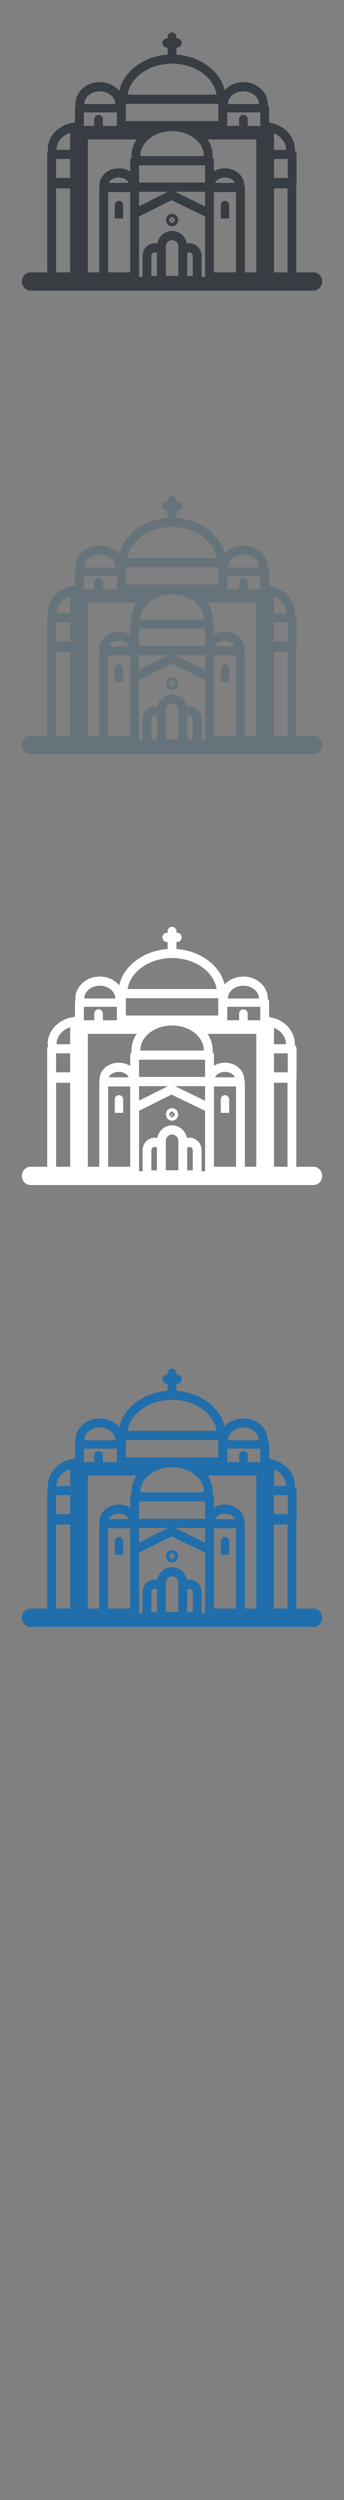 <svg width="32" height="232" viewBox="0 0 32 232" xmlns="http://www.w3.org/2000/svg" xmlns:sketch="http://www.bohemiancoding.com/sketch/ns"><rect x="0" y="0" width="32" height="232" fill="#808080" stroke="none"/><title>Serbia</title><desc>Created with Sketch.</desc><g sketch:type="MSLayerGroup" fill="none"><g fill="#fff" sketch:type="MSShapeGroup"><path d="M29.154 108.276h-1.589v-8.086l.023-.134v-2.728c0-.144-.07-.271-.176-.348l.013-.102c0-1.223-.981-2.245-2.277-2.471l-.115-.073v-1.326c0-.122-.05-.231-.129-.309l.004-.038c0-1.124-1.017-2.038-2.267-2.038-.699 0-1.325.286-1.741.735-.447-1.775-2.262-3.137-4.484-3.287v-.656h.07c.227 0 .411-.191.411-.426s-.184-.426-.411-.426h-.07v-.129c0-.235-.184-.425-.411-.425-.227 0-.411.19-.411.425v.129h-.07c-.227 0-.411.19-.411.426 0 .235.184.426.411.426h.07v.656c-2.255.153-4.09 1.554-4.502 3.368-.414-.495-1.072-.816-1.813-.816-1.25 0-2.267.914-2.267 2.038l.022.132c-.036.063-.058.136-.058.214v1.326l-.08.047c-1.385.159-2.459 1.218-2.459 2.497l.044.187c-.055.073-.09.163-.09.263v2.728l.001.011v8.208h-1.537c-.453 0-.821.381-.821.851s.368.851.821.851h26.296c.454 0 .821-.381.821-.851s-.368-.851-.821-.851zm-23.893-11.397c0-.704.526-1.307 1.267-1.551v1.576h-1.269l.002-.025zm2.58-4.297c.05-.617.676-1.108 1.441-1.108s1.391.49 1.441 1.108l.005.079h-2.891l.005-.079zm14.801-1.108c.765 0 1.391.49 1.441 1.108l.005.079h-2.891l.005-.079c.05-.617.676-1.108 1.441-1.108zm3.963 5.404l.002.025h-1.123v-1.522c.663.272 1.12.841 1.12 1.497zm-18.804-2.472v-.974h3.071v1.25h-1.305v-.623c-.01-.22-.185-.395-.399-.395-.215 0-.39.175-.399.395v.623h-.968v-.276zm17.684 3.347h1.283v1.761h-1.283v-1.761zm-11.403 10.521v-1.546c.011-.169.147-.3.311-.3.08 0 .152.031.207.082v2.092h-.519v-.328zm3.849 0v.328h-.519v-2.092c.055-.051.128-.082.207-.082.165 0 .3.131.311.3v1.546zm-1.34-2.018v2.346h-1.169v-2.75c.019-.32.274-.57.585-.57.311 0 .566.25.585.57v.404zm-3.656-5.462h2.688l-2.688 1.348v-1.348zm6.143 0v1.358l-2.803-1.358h2.803zm0-1.28v.429h-6.143v-1.601h6.143v1.173zm-7.109.46h-1.849c.032-.078.083-.151.149-.216.112-.11.267-.196.446-.245.103-.028.214-.044.33-.044.115 0 .226.016.33.044.285.077.51.249.595.46zm-1.913.851h2.058v7.449h-2.058v-7.449zm9.844 1.995v-1.995h2.058v7.449h-2.058v-5.454zm1.815-3.052c.061.062.108.132.138.206h-1.849c.085-.211.31-.383.595-.46.103-.028.214-.044.33-.044.115 0 .226.016.33.044.184.05.344.14.456.254zm-8.663-2.278l.002-.018c0-.587.282-1.123.745-1.53.187-.165.403-.308.643-.426.454-.223.99-.352 1.565-.352.574 0 1.111.129 1.565.352.24.118.456.261.643.426.463.408.745.944.745 1.53l.002.018h-5.91zm11.161-3.107v.298h-1.171v-.623c-.01-.22-.185-.395-.399-.395-.215 0-.39.175-.4.395v.623h-1.101v-1.25h3.071v.952zm-18.997 3.369h1.313v1.761h-1.313v-1.761zm2.955 2.728v-4.538h4.536c-.302.454-.474.975-.474 1.53l.021.127c-.085.078-.139.19-.139.317v1.012c-.298-.194-.669-.309-1.07-.309-.278 0-.541.055-.776.154-.15.063-.288.143-.41.238-.169.13-.309.288-.411.464l-.022.039-.056.115c-.057.134-.093.277-.104.426l-.005.105.007.073-.03.133-.003.035v7.874h-1.064v-7.794zm10.908 8.219h-.326v-2.004c-.028-.628-.525-1.119-1.132-1.119l-.235.026c-.129-.672-.697-1.171-1.378-1.171-.681 0-1.249.5-1.378 1.171l-.235-.026c-.607 0-1.104.492-1.132 1.119v2.004h-.326v-5.612l3.014-1.512 3.129 1.516v5.608zm3.701-.426v-7.874l-.003-.035-.064-.198.001-.007-.005-.105c-.012-.149-.047-.291-.104-.426l-.056-.115-.012-.022c-.101-.18-.241-.341-.411-.474-.123-.096-.261-.177-.411-.241-.237-.101-.504-.158-.786-.158-.383 0-.738.105-1.029.284v-.986c0-.126-.054-.239-.139-.317l.021-.127c0-.555-.172-1.077-.474-1.53h4.536v12.332h-1.064zm-11.072-15.639h8.599v1.606h-8.599v-1.606zm13.778 7.846h1.26v7.794h-1.26v-7.794zm-9.478-11.575c2.122 0 3.879 1.257 4.144 2.879h-8.287c.265-1.622 2.022-2.879 4.144-2.879zm-10.79 11.575h1.312v7.794h-1.312v-7.794z" id="Fill-1"/><path d="M20.929 101.631c-.21 0-.382.172-.392.387v1.254h.783v-1.254c-.01-.216-.181-.387-.392-.387" id="Fill-2"/><path d="M11.068 101.631c-.21 0-.382.172-.392.387v1.254h.783v-1.254c-.01-.216-.181-.387-.392-.387" id="Fill-3"/><path d="M16.451 103.063l-.053-.061c-.106-.1-.252-.158-.399-.158-.115 0-.226.034-.32.099l-.034.026c-.087.074-.146.172-.176.279-.05.175-.022.374.091.53l.033.041c.108.116.26.182.418.182.125 0 .244-.042.34-.12.112-.085.186-.209.21-.353.015-.093.008-.189-.02-.28l-.091-.185zm-.699.32l.06-.135.044-.046.155-.053c.083 0 .139.042.172.078l-.021.021-.167.167-.091-.116.079.125-.191.148c-.038-.052-.052-.119-.04-.188zm.094.249l.157-.179.127.201c-.088.059-.204.053-.284-.022zm.325-.01l-.067-.081.04.061-.129-.163.042-.048.159-.124c.09.124.044.274-.046.355z" id="Fill-4"/></g><g fill="#373D43" sketch:type="MSShapeGroup"><path d="M29.154 25.276h-1.589v-8.086l.023-.134v-2.728c0-.144-.07-.271-.176-.348l.013-.102c0-1.223-.981-2.245-2.277-2.471l-.115-.073v-1.326c0-.122-.05-.231-.129-.309l.004-.038c0-1.124-1.017-2.038-2.267-2.038-.699 0-1.325.286-1.741.735-.447-1.775-2.262-3.137-4.484-3.287v-.656h.07c.227 0 .411-.191.411-.426s-.184-.426-.411-.426h-.07v-.129c0-.235-.184-.425-.411-.425-.227 0-.411.19-.411.425v.129h-.07c-.227 0-.411.19-.411.426 0 .235.184.426.411.426h.07v.656c-2.255.153-4.09 1.554-4.502 3.368-.414-.495-1.072-.816-1.813-.816-1.25 0-2.267.914-2.267 2.038l.022.132c-.036.063-.058.136-.058.214v1.326l-.08.047c-1.385.159-2.459 1.218-2.459 2.497l.044.187c-.055.073-.09.163-.09.263v2.728l.001.011v8.208h-1.537c-.453 0-.821.381-.821.851s.368.851.821.851h26.296c.454 0 .821-.381.821-.851s-.368-.851-.821-.851zm-23.893-11.397c0-.704.526-1.307 1.267-1.551v1.576h-1.269l.002-.025zm2.58-4.297c.05-.617.676-1.108 1.441-1.108s1.391.49 1.441 1.108l.005.079h-2.891l.005-.079zm14.801-1.108c.765 0 1.391.49 1.441 1.108l.005.079h-2.891l.005-.079c.05-.617.676-1.108 1.441-1.108zm3.963 5.404l.002.025h-1.123v-1.522c.663.272 1.12.841 1.12 1.497zm-18.804-2.472v-.974h3.071v1.25h-1.305v-.623c-.01-.22-.185-.395-.399-.395-.215 0-.39.175-.399.395v.623h-.968v-.276zm17.684 3.347h1.283v1.761h-1.283v-1.761zm-11.403 10.521v-1.546c.011-.169.147-.3.311-.3.08 0 .152.031.207.082v2.092h-.519v-.328zm3.849 0v.328h-.519v-2.092c.055-.051.128-.082.207-.082.165 0 .3.131.311.3v1.546zm-1.34-2.018v2.346h-1.169v-2.75c.019-.32.274-.57.585-.57.311 0 .566.25.585.57v.404zm-3.656-5.462h2.688l-2.688 1.348v-1.348zm6.143 0v1.358l-2.803-1.358h2.803zm0-1.28v.429h-6.143v-1.601h6.143v1.173zm-7.109.46h-1.849c.032-.078.083-.151.149-.216.112-.11.267-.196.446-.245.103-.028.214-.044.33-.044.115 0 .226.016.33.044.285.077.51.249.595.46zm-1.913.851h2.058v7.449h-2.058v-7.449zm9.844 1.995v-1.995h2.058v7.449h-2.058v-5.454zm1.815-3.052c.061.062.108.132.138.206h-1.849c.085-.211.31-.383.595-.46.103-.028.214-.044.33-.044.115 0 .226.016.33.044.184.05.344.14.456.254zm-8.663-2.278l.002-.018c0-.587.282-1.123.745-1.53.187-.165.403-.308.643-.426.454-.223.99-.352 1.565-.352.574 0 1.111.129 1.565.352.24.118.456.261.643.426.463.408.745.944.745 1.53l.002.018h-5.91zm11.161-3.107v.298h-1.171v-.623c-.01-.22-.185-.395-.399-.395-.215 0-.39.175-.4.395v.623h-1.101v-1.25h3.071v.952zm-18.997 3.369h1.313v1.761h-1.313v-1.761zm2.955 2.728v-4.538h4.536c-.302.454-.474.975-.474 1.53l.021.127c-.085.078-.139.19-.139.317v1.012c-.298-.194-.669-.309-1.07-.309-.278 0-.541.055-.776.154-.15.063-.288.143-.41.238-.169.13-.309.288-.411.464l-.022.039-.056.115c-.057.134-.093.277-.104.426l-.005.105.007.073-.03.133-.003.035v7.874h-1.064v-7.794zm10.908 8.219h-.326v-2.004c-.028-.628-.525-1.119-1.132-1.119l-.235.026c-.129-.672-.697-1.171-1.378-1.171-.681 0-1.249.5-1.378 1.171l-.235-.026c-.607 0-1.104.492-1.132 1.119v2.004h-.326v-5.612l3.014-1.512 3.129 1.516v5.608zm3.701-.426v-7.874l-.003-.035-.064-.198.001-.007-.005-.105c-.012-.149-.047-.291-.104-.426l-.056-.115-.012-.022c-.101-.18-.241-.341-.411-.474-.123-.096-.261-.177-.411-.241-.237-.101-.504-.158-.786-.158-.383 0-.738.105-1.029.284v-.986c0-.126-.054-.239-.139-.317l.021-.127c0-.555-.172-1.077-.474-1.53h4.536v12.332h-1.064zm-11.072-15.639h8.599v1.606h-8.599v-1.606zm13.778 7.846h1.26v7.794h-1.26v-7.794zm-9.478-11.575c2.122 0 3.879 1.257 4.144 2.879h-8.287c.265-1.622 2.022-2.879 4.144-2.879zm-10.79 11.575h1.312v7.794h-1.312v-7.794z" id="Fill-1"/><path d="M20.929 18.631c-.21 0-.382.172-.392.387v1.254h.783v-1.254c-.01-.216-.181-.387-.392-.387" id="Fill-2"/><path d="M11.068 18.631c-.21 0-.382.172-.392.387v1.254h.783v-1.254c-.01-.216-.181-.387-.392-.387" id="Fill-3"/><path d="M16.451 20.063l-.053-.061c-.106-.1-.252-.158-.399-.158-.115 0-.226.034-.32.099l-.034.026c-.087.074-.146.172-.176.279-.05.175-.022.374.091.53l.033.041c.108.116.26.182.418.182.125 0 .244-.042.34-.12.112-.085.186-.209.21-.353.015-.093.008-.189-.02-.28l-.091-.185zm-.699.32l.06-.135.044-.046.155-.053c.083 0 .139.042.172.078l-.021.021-.167.167-.091-.116.079.125-.191.148c-.038-.052-.052-.119-.04-.188zm.094.249l.157-.179.127.201c-.088.059-.204.053-.284-.022zm.325-.01l-.067-.081.04.061-.129-.163.042-.048.159-.124c.09.124.044.274-.046.355z" id="Fill-4"/></g><g fill="#67737B" sketch:type="MSShapeGroup"><path d="M29.154 68.276h-1.589v-8.086l.023-.134v-2.728c0-.144-.07-.271-.176-.348l.013-.102c0-1.223-.981-2.245-2.277-2.471l-.115-.073v-1.326c0-.122-.05-.231-.129-.309l.004-.038c0-1.124-1.017-2.038-2.267-2.038-.699 0-1.325.286-1.741.735-.447-1.775-2.262-3.137-4.484-3.287v-.656h.07c.227 0 .411-.191.411-.426s-.184-.426-.411-.426h-.07v-.129c0-.235-.184-.425-.411-.425-.227 0-.411.19-.411.425v.129h-.07c-.227 0-.411.19-.411.426 0 .235.184.426.411.426h.07v.656c-2.255.153-4.09 1.554-4.502 3.368-.414-.495-1.072-.816-1.813-.816-1.25 0-2.267.914-2.267 2.038l.022.132c-.036.063-.058.136-.058.214v1.326l-.08.047c-1.385.159-2.459 1.218-2.459 2.497l.044.187c-.055.073-.09.163-.09.263v2.728l.001.011v8.208h-1.537c-.453 0-.821.381-.821.851s.368.851.821.851h26.296c.454 0 .821-.381.821-.851s-.368-.851-.821-.851zm-23.893-11.397c0-.704.526-1.307 1.267-1.551v1.576h-1.269l.002-.025zm2.58-4.297c.05-.617.676-1.108 1.441-1.108s1.391.49 1.441 1.108l.005.079h-2.891l.005-.079zm14.801-1.108c.765 0 1.391.49 1.441 1.108l.005.079h-2.891l.005-.079c.05-.617.676-1.108 1.441-1.108zm3.963 5.404l.002.025h-1.123v-1.522c.663.272 1.12.841 1.12 1.497zm-18.804-2.472v-.974h3.071v1.25h-1.305v-.623c-.01-.22-.185-.395-.399-.395-.215 0-.39.175-.399.395v.623h-.968v-.276zm17.684 3.347h1.283v1.761h-1.283v-1.761zm-11.403 10.521v-1.546c.011-.169.147-.3.311-.3.08 0 .152.031.207.082v2.092h-.519v-.328zm3.849 0v.328h-.519v-2.092c.055-.051.128-.082.207-.082.165 0 .3.131.311.3v1.546zm-1.34-2.018v2.346h-1.169v-2.75c.019-.32.274-.57.585-.57.311 0 .566.25.585.57v.404zm-3.656-5.462h2.688l-2.688 1.348v-1.348zm6.143 0v1.358l-2.803-1.358h2.803zm0-1.28v.429h-6.143v-1.601h6.143v1.173zm-7.109.46h-1.849c.032-.078.083-.151.149-.216.112-.11.267-.196.446-.245.103-.028.214-.044.33-.044.115 0 .226.016.33.044.285.077.51.249.595.46zm-1.913.851h2.058v7.449h-2.058v-7.449zm9.844 1.995v-1.995h2.058v7.449h-2.058v-5.454zm1.815-3.052c.061.062.108.132.138.206h-1.849c.085-.211.31-.383.595-.46.103-.028.214-.044.33-.044.115 0 .226.016.33.044.184.05.344.14.456.254zm-8.663-2.278l.002-.018c0-.587.282-1.123.745-1.53.187-.165.403-.308.643-.426.454-.223.99-.352 1.565-.352.574 0 1.111.129 1.565.352.24.118.456.261.643.426.463.408.745.944.745 1.53l.002.018h-5.91zm11.161-3.107v.298h-1.171v-.623c-.01-.22-.185-.395-.399-.395-.215 0-.39.175-.4.395v.623h-1.101v-1.25h3.071v.952zm-18.997 3.369h1.313v1.761h-1.313v-1.761zm2.955 2.728v-4.538h4.536c-.302.454-.474.975-.474 1.53l.021.127c-.085.078-.139.19-.139.317v1.012c-.298-.194-.669-.309-1.07-.309-.278 0-.541.055-.776.154-.15.063-.288.143-.41.238-.169.13-.309.288-.411.464l-.022.039-.056.115c-.057.134-.093.277-.104.426l-.005.105.007.073-.03.133-.003.035v7.874h-1.064v-7.794zm10.908 8.219h-.326v-2.004c-.028-.628-.525-1.119-1.132-1.119l-.235.026c-.129-.672-.697-1.171-1.378-1.171-.681 0-1.249.5-1.378 1.171l-.235-.026c-.607 0-1.104.492-1.132 1.119v2.004h-.326v-5.612l3.014-1.512 3.129 1.516v5.608zm3.701-.426v-7.874l-.003-.035-.064-.198.001-.007-.005-.105c-.012-.149-.047-.291-.104-.426l-.056-.115-.012-.022c-.101-.18-.241-.341-.411-.474-.123-.096-.261-.177-.411-.241-.237-.101-.504-.158-.786-.158-.383 0-.738.105-1.029.284v-.986c0-.126-.054-.239-.139-.317l.021-.127c0-.555-.172-1.077-.474-1.53h4.536v12.332h-1.064zm-11.072-15.639h8.599v1.606h-8.599v-1.606zm13.778 7.846h1.26v7.794h-1.26v-7.794zm-9.478-11.575c2.122 0 3.879 1.257 4.144 2.879h-8.287c.265-1.622 2.022-2.879 4.144-2.879zm-10.79 11.575h1.312v7.794h-1.312v-7.794z"/><path d="M20.929 61.631c-.21 0-.382.172-.392.387v1.254h.783v-1.254c-.01-.216-.181-.387-.392-.387"/><path d="M11.068 61.631c-.21 0-.382.172-.392.387v1.254h.783v-1.254c-.01-.216-.181-.387-.392-.387"/><path d="M16.451 63.063l-.053-.061c-.106-.1-.252-.158-.399-.158-.115 0-.226.034-.32.099l-.034.026c-.087.074-.146.172-.176.279-.05.175-.022.374.091.53l.033.041c.108.116.26.182.418.182.125 0 .244-.042.34-.12.112-.085.186-.209.21-.353.015-.093.008-.189-.02-.28l-.091-.185zm-.699.32l.06-.135.044-.046.155-.053c.083 0 .139.042.172.078l-.021.021-.167.167-.091-.116.079.125-.191.148c-.038-.052-.052-.119-.04-.188zm.094.249l.157-.179.127.201c-.088.059-.204.053-.284-.022zm.325-.01l-.067-.081.04.061-.129-.163.042-.048.159-.124c.09.124.044.274-.046.355z"/></g><g fill="#206FAC" sketch:type="MSShapeGroup"><path d="M29.154 149.276h-1.589v-8.086l.023-.134v-2.728c0-.144-.07-.271-.176-.348l.013-.102c0-1.223-.981-2.245-2.277-2.471l-.115-.073v-1.326c0-.122-.05-.231-.129-.309l.004-.038c0-1.124-1.017-2.038-2.267-2.038-.699 0-1.325.286-1.741.735-.447-1.775-2.262-3.137-4.484-3.287v-.656h.07c.227 0 .411-.191.411-.426s-.184-.426-.411-.426h-.07v-.129c0-.235-.184-.425-.411-.425-.227 0-.411.19-.411.425v.129h-.07c-.227 0-.411.19-.411.426 0 .235.184.426.411.426h.07v.656c-2.255.153-4.09 1.554-4.502 3.368-.414-.495-1.072-.816-1.813-.816-1.25 0-2.267.914-2.267 2.038l.022.132c-.036.063-.058.136-.058.214v1.326l-.08.047c-1.385.159-2.459 1.218-2.459 2.497l.044.187c-.055.073-.09.163-.09.263v2.728l.001.011v8.208h-1.537c-.453 0-.821.381-.821.851s.368.851.821.851h26.296c.454 0 .821-.381.821-.851s-.368-.851-.821-.851zm-23.893-11.397c0-.704.526-1.307 1.267-1.551v1.576h-1.269l.002-.025zm2.58-4.297c.05-.617.676-1.108 1.441-1.108s1.391.49 1.441 1.108l.005.079h-2.891l.005-.079zm14.801-1.108c.765 0 1.391.49 1.441 1.108l.005.079h-2.891l.005-.079c.05-.617.676-1.108 1.441-1.108zm3.963 5.404l.002.025h-1.123v-1.522c.663.272 1.12.841 1.12 1.497zm-18.804-2.472v-.974h3.071v1.25h-1.305v-.623c-.01-.22-.185-.395-.399-.395-.215 0-.39.175-.399.395v.623h-.968v-.276zm17.684 3.347h1.283v1.761h-1.283v-1.761zm-11.403 10.521v-1.546c.011-.169.147-.3.311-.3.08 0 .152.031.207.082v2.092h-.519v-.328zm3.849 0v.328h-.519v-2.092c.055-.051.128-.082.207-.082.165 0 .3.131.311.3v1.546zm-1.34-2.018v2.346h-1.169v-2.75c.019-.32.274-.57.585-.57.311 0 .566.25.585.57v.404zm-3.656-5.462h2.688l-2.688 1.348v-1.348zm6.143 0v1.358l-2.803-1.358h2.803zm0-1.28v.429h-6.143v-1.601h6.143v1.173zm-7.109.46h-1.849c.032-.078.083-.151.149-.216.112-.11.267-.196.446-.245.103-.028.214-.044.33-.044.115 0 .226.016.33.044.285.077.51.249.595.46zm-1.913.851h2.058v7.449h-2.058v-7.449zm9.844 1.995v-1.995h2.058v7.449h-2.058v-5.454zm1.815-3.052c.061.062.108.132.138.206h-1.849c.085-.211.31-.383.595-.46.103-.028.214-.044.33-.044.115 0 .226.016.33.044.184.05.344.14.456.254zm-8.663-2.278l.002-.018c0-.587.282-1.123.745-1.53.187-.165.403-.308.643-.426.454-.223.99-.352 1.565-.352.574 0 1.111.129 1.565.352.24.118.456.261.643.426.463.408.745.944.745 1.53l.002.018h-5.91zm11.161-3.107v.298h-1.171v-.623c-.01-.22-.185-.395-.399-.395-.215 0-.39.175-.4.395v.623h-1.101v-1.25h3.071v.952zm-18.997 3.369h1.313v1.761h-1.313v-1.761zm2.955 2.728v-4.538h4.536c-.302.454-.474.975-.474 1.53l.021.127c-.085.078-.139.19-.139.317v1.012c-.298-.194-.669-.309-1.07-.309-.278 0-.541.055-.776.154-.15.063-.288.143-.41.238-.169.13-.309.288-.411.464l-.022.039-.056.115c-.057.134-.093.277-.104.426l-.005.105.007.073-.03.133-.003.035v7.874h-1.064v-7.794zm10.908 8.219h-.326v-2.004c-.028-.628-.525-1.119-1.132-1.119l-.235.026c-.129-.672-.697-1.171-1.378-1.171-.681 0-1.249.5-1.378 1.171l-.235-.026c-.607 0-1.104.492-1.132 1.119v2.004h-.326v-5.612l3.014-1.512 3.129 1.516v5.608zm3.701-.426v-7.874l-.003-.035-.064-.198.001-.007-.005-.105c-.012-.149-.047-.291-.104-.426l-.056-.115-.012-.022c-.101-.18-.241-.341-.411-.474-.123-.096-.261-.177-.411-.241-.237-.101-.504-.158-.786-.158-.383 0-.738.105-1.029.284v-.986c0-.126-.054-.239-.139-.317l.021-.127c0-.555-.172-1.077-.474-1.53h4.536v12.332h-1.064zm-11.072-15.639h8.599v1.606h-8.599v-1.606zm13.778 7.846h1.26v7.794h-1.26v-7.794zm-9.478-11.575c2.122 0 3.879 1.257 4.144 2.879h-8.287c.265-1.622 2.022-2.879 4.144-2.879zm-10.79 11.575h1.312v7.794h-1.312v-7.794zM20.929 142.631c-.21 0-.382.172-.392.387v1.254h.783v-1.254c-.01-.216-.181-.387-.392-.387M11.068 142.631c-.21 0-.382.172-.392.387v1.254h.783v-1.254c-.01-.216-.181-.387-.392-.387"/><path d="M16.451 144.063l-.053-.061c-.106-.1-.252-.158-.399-.158-.115 0-.226.034-.32.099l-.034.026c-.087.074-.146.172-.176.279-.05.175-.022.374.091.53l.033.041c.108.116.26.182.418.182.125 0 .244-.042.34-.12.112-.085.186-.209.21-.353.015-.093.008-.189-.02-.28l-.091-.185zm-.699.32l.06-.135.044-.046.155-.053c.083 0 .139.042.172.078l-.021.021-.167.167-.091-.116.079.125-.191.148c-.038-.052-.052-.119-.04-.188zm.094.249l.157-.179.127.201c-.088.059-.204.053-.284-.022zm.325-.01l-.067-.081.04.061-.129-.163.042-.048.159-.124c.09.124.044.274-.046.355z"/></g></g></svg>